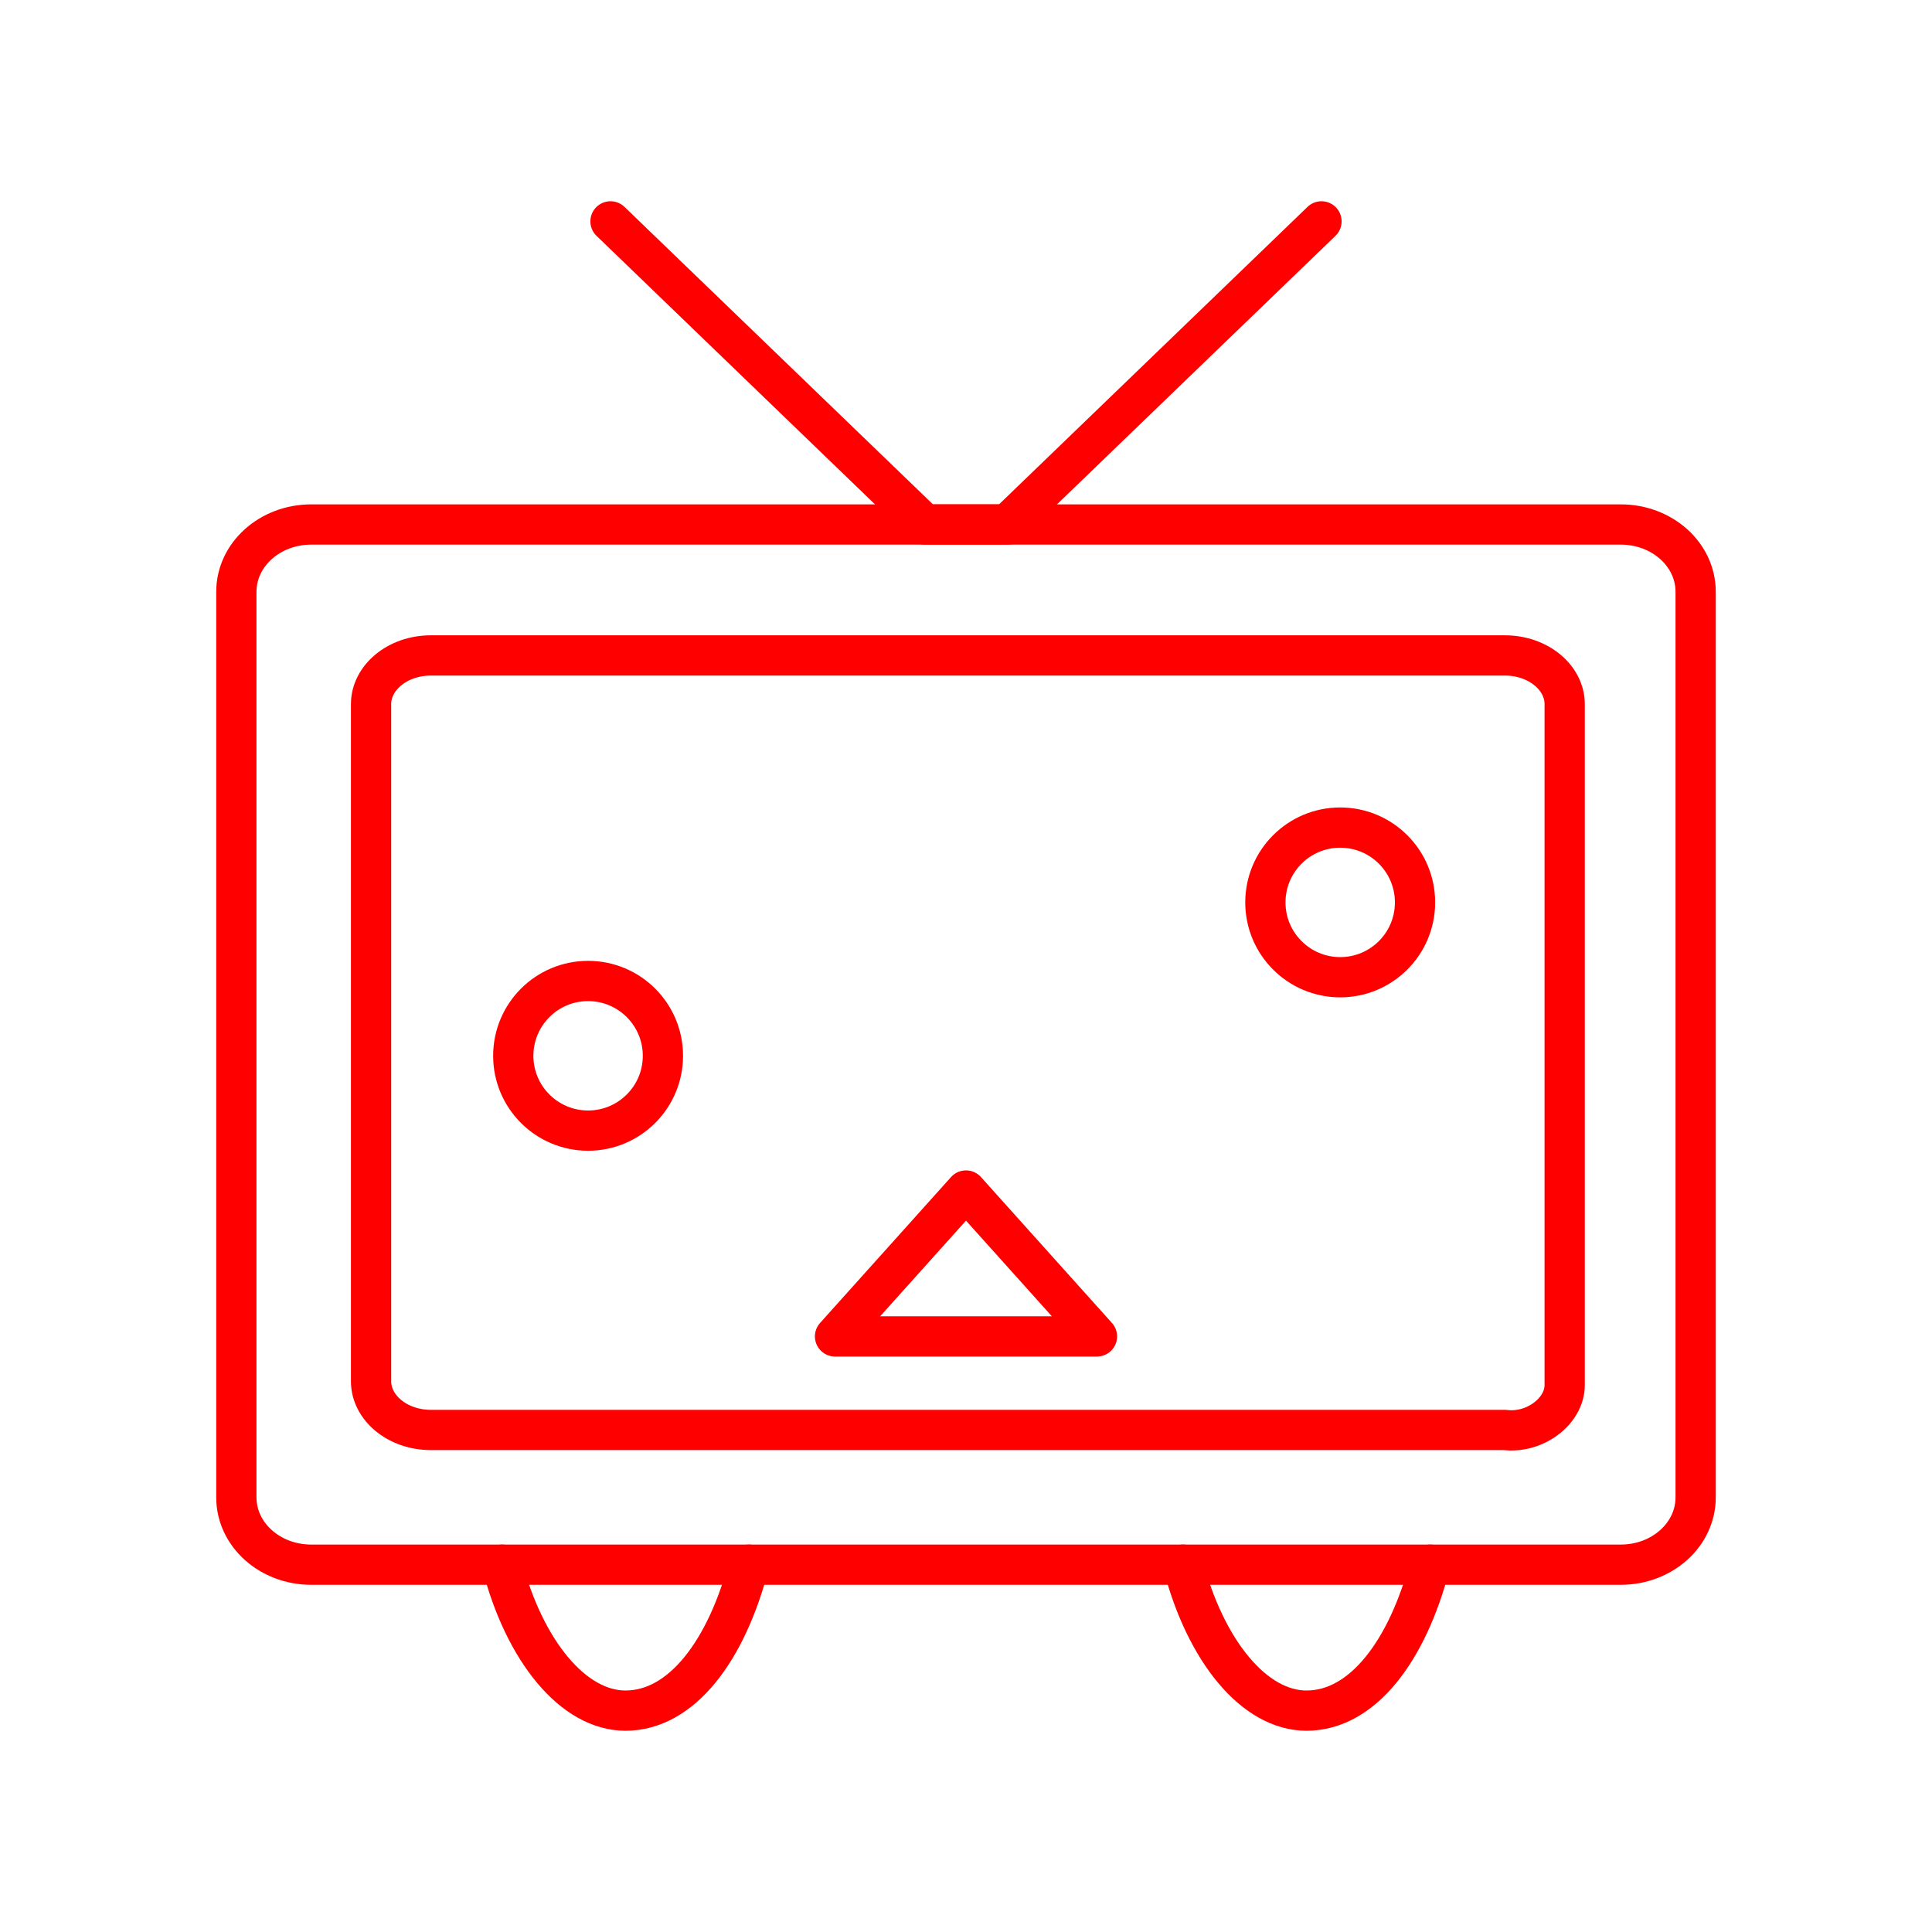 <?xml version="1.0" encoding="UTF-8"?><svg id="a" xmlns="http://www.w3.org/2000/svg" viewBox="0 0 48 48"><defs><style>.b{fill:none;stroke:#FF0000;stroke-linecap:round;stroke-linejoin:round;}</style></defs><path class="b" d="M42.128,37.201V14.704c0-.93-.837-1.673-1.859-1.673H7.731c-1.023,0-1.859,.744-1.859,1.673v22.497c0,.93,.837,1.673,1.859,1.673H40.269c1.023,0,1.859-.744,1.859-1.673Z"/><path class="b" d="M38.874,34.412V17.492c0-.651-.651-1.208-1.487-1.208H10.706c-.837,0-1.487,.558-1.487,1.208v16.827c0,.651,.651,1.208,1.487,1.208h26.681c.744,.093,1.487-.465,1.487-1.116Z"/><polyline class="b" points="32.832 5.5 25.023 13.03 22.977 13.03 15.168 5.5"/><polygon class="b" points="24 29.578 20.746 33.203 27.254 33.203 24 29.578"/><circle class="b" cx="33.297" cy="22.42" r="1.859"/><circle class="b" cx="14.611" cy="26.231" r="1.859"/><path class="b" d="M18.608,38.874c-.558,2.138-1.673,3.626-3.068,3.626-1.302,0-2.51-1.487-3.068-3.626"/><path class="b" d="M35.528,38.874c-.558,2.138-1.673,3.626-3.068,3.626-1.302,0-2.51-1.487-3.068-3.626"/></svg>